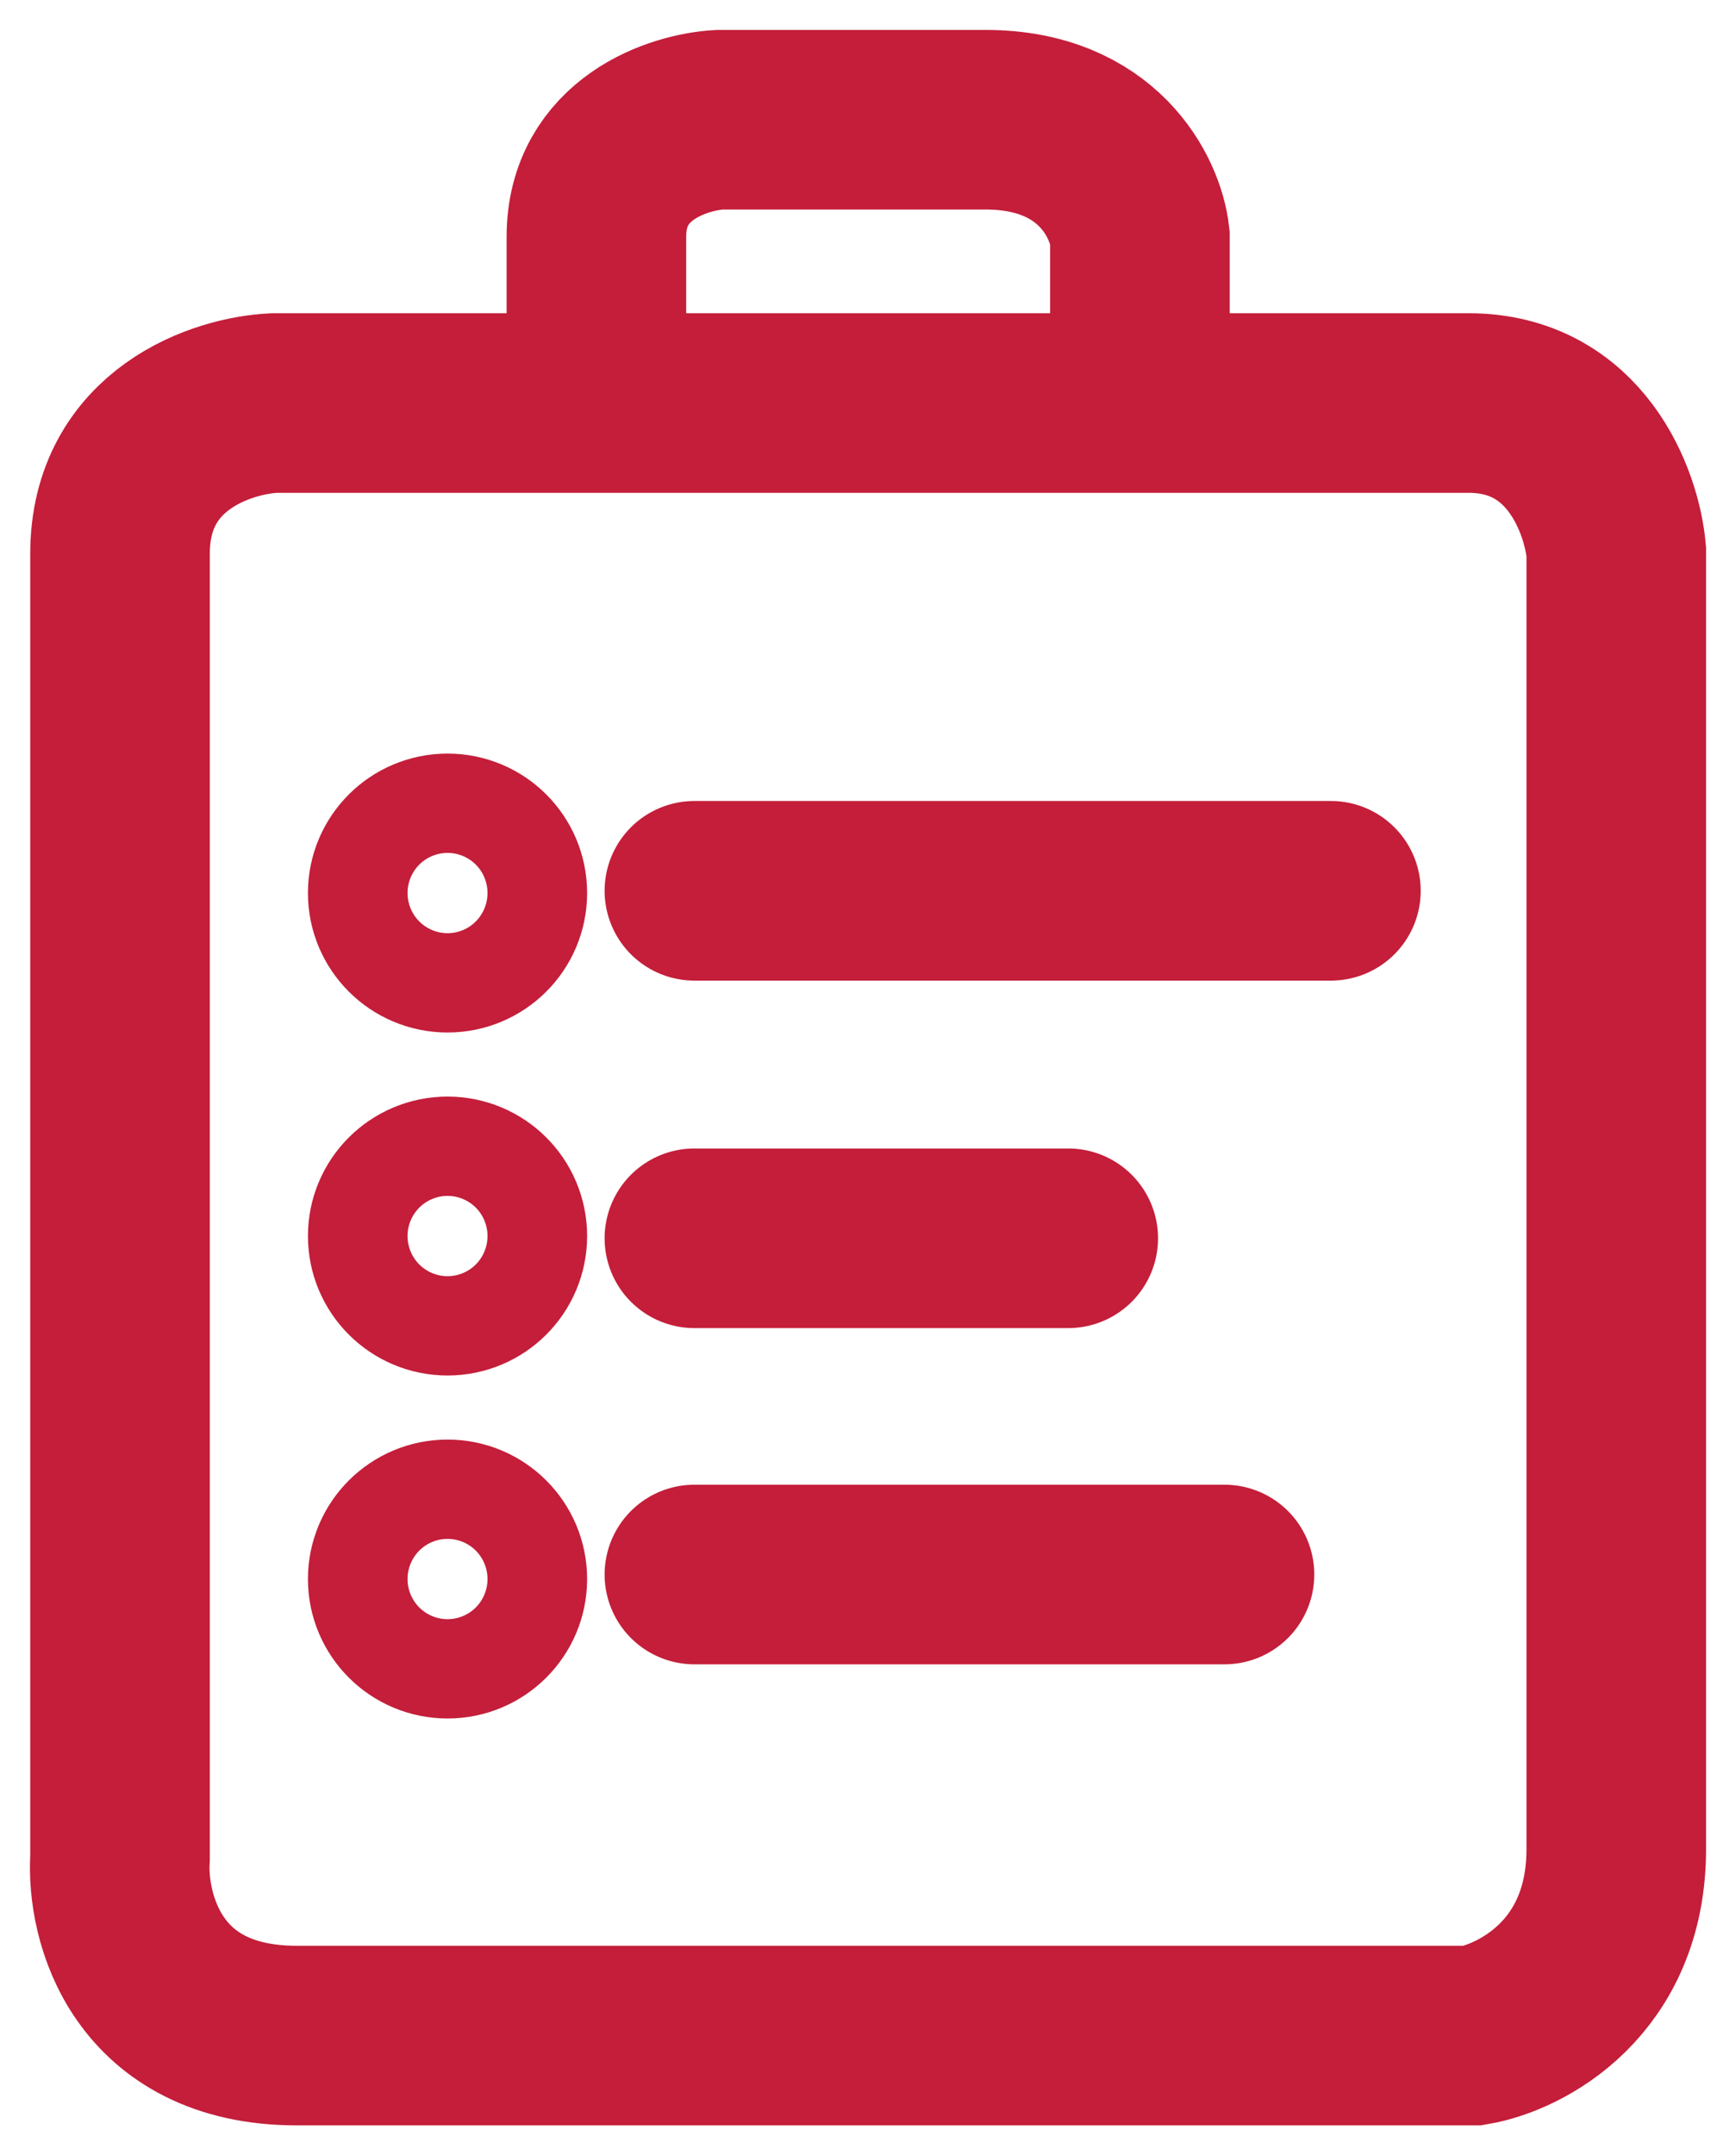 <svg width="29" height="36" viewBox="0 0 29 36" fill="none" xmlns="http://www.w3.org/2000/svg">
<path d="M11.6 14.879H22.233M11.6 20.683H17.845M11.6 26.299H20.455M19.042 6.732H24.534C26.328 6.732 26.925 8.385 27 9.211V30.883C27 33.046 25.406 33.862 24.609 34H4.957C2.446 34 1.943 32.022 2.005 31.033V9.249C2.005 7.326 3.724 6.77 4.583 6.732H9.963M19.042 6.732V3.953C18.967 3.302 18.347 2 16.464 2H12.018C11.333 2.038 9.963 2.481 9.963 3.953V6.732M19.042 6.732H9.963M8.308 14.916C8.308 15.374 7.936 15.746 7.476 15.746C7.017 15.746 6.644 15.374 6.644 14.916C6.644 14.458 7.017 14.087 7.476 14.087C7.936 14.087 8.308 14.458 8.308 14.916ZM8.308 20.645C8.308 21.103 7.936 21.475 7.476 21.475C7.017 21.475 6.644 21.103 6.644 20.645C6.644 20.188 7.017 19.816 7.476 19.816C7.936 19.816 8.308 20.188 8.308 20.645ZM8.308 26.375C8.308 26.832 7.936 27.204 7.476 27.204C7.017 27.204 6.644 26.832 6.644 26.375C6.644 25.917 7.017 25.545 7.476 25.545C7.936 25.545 8.308 25.917 8.308 26.375Z" stroke="#C41E3A" stroke-width="3" stroke-linecap="round"/>
</svg>
